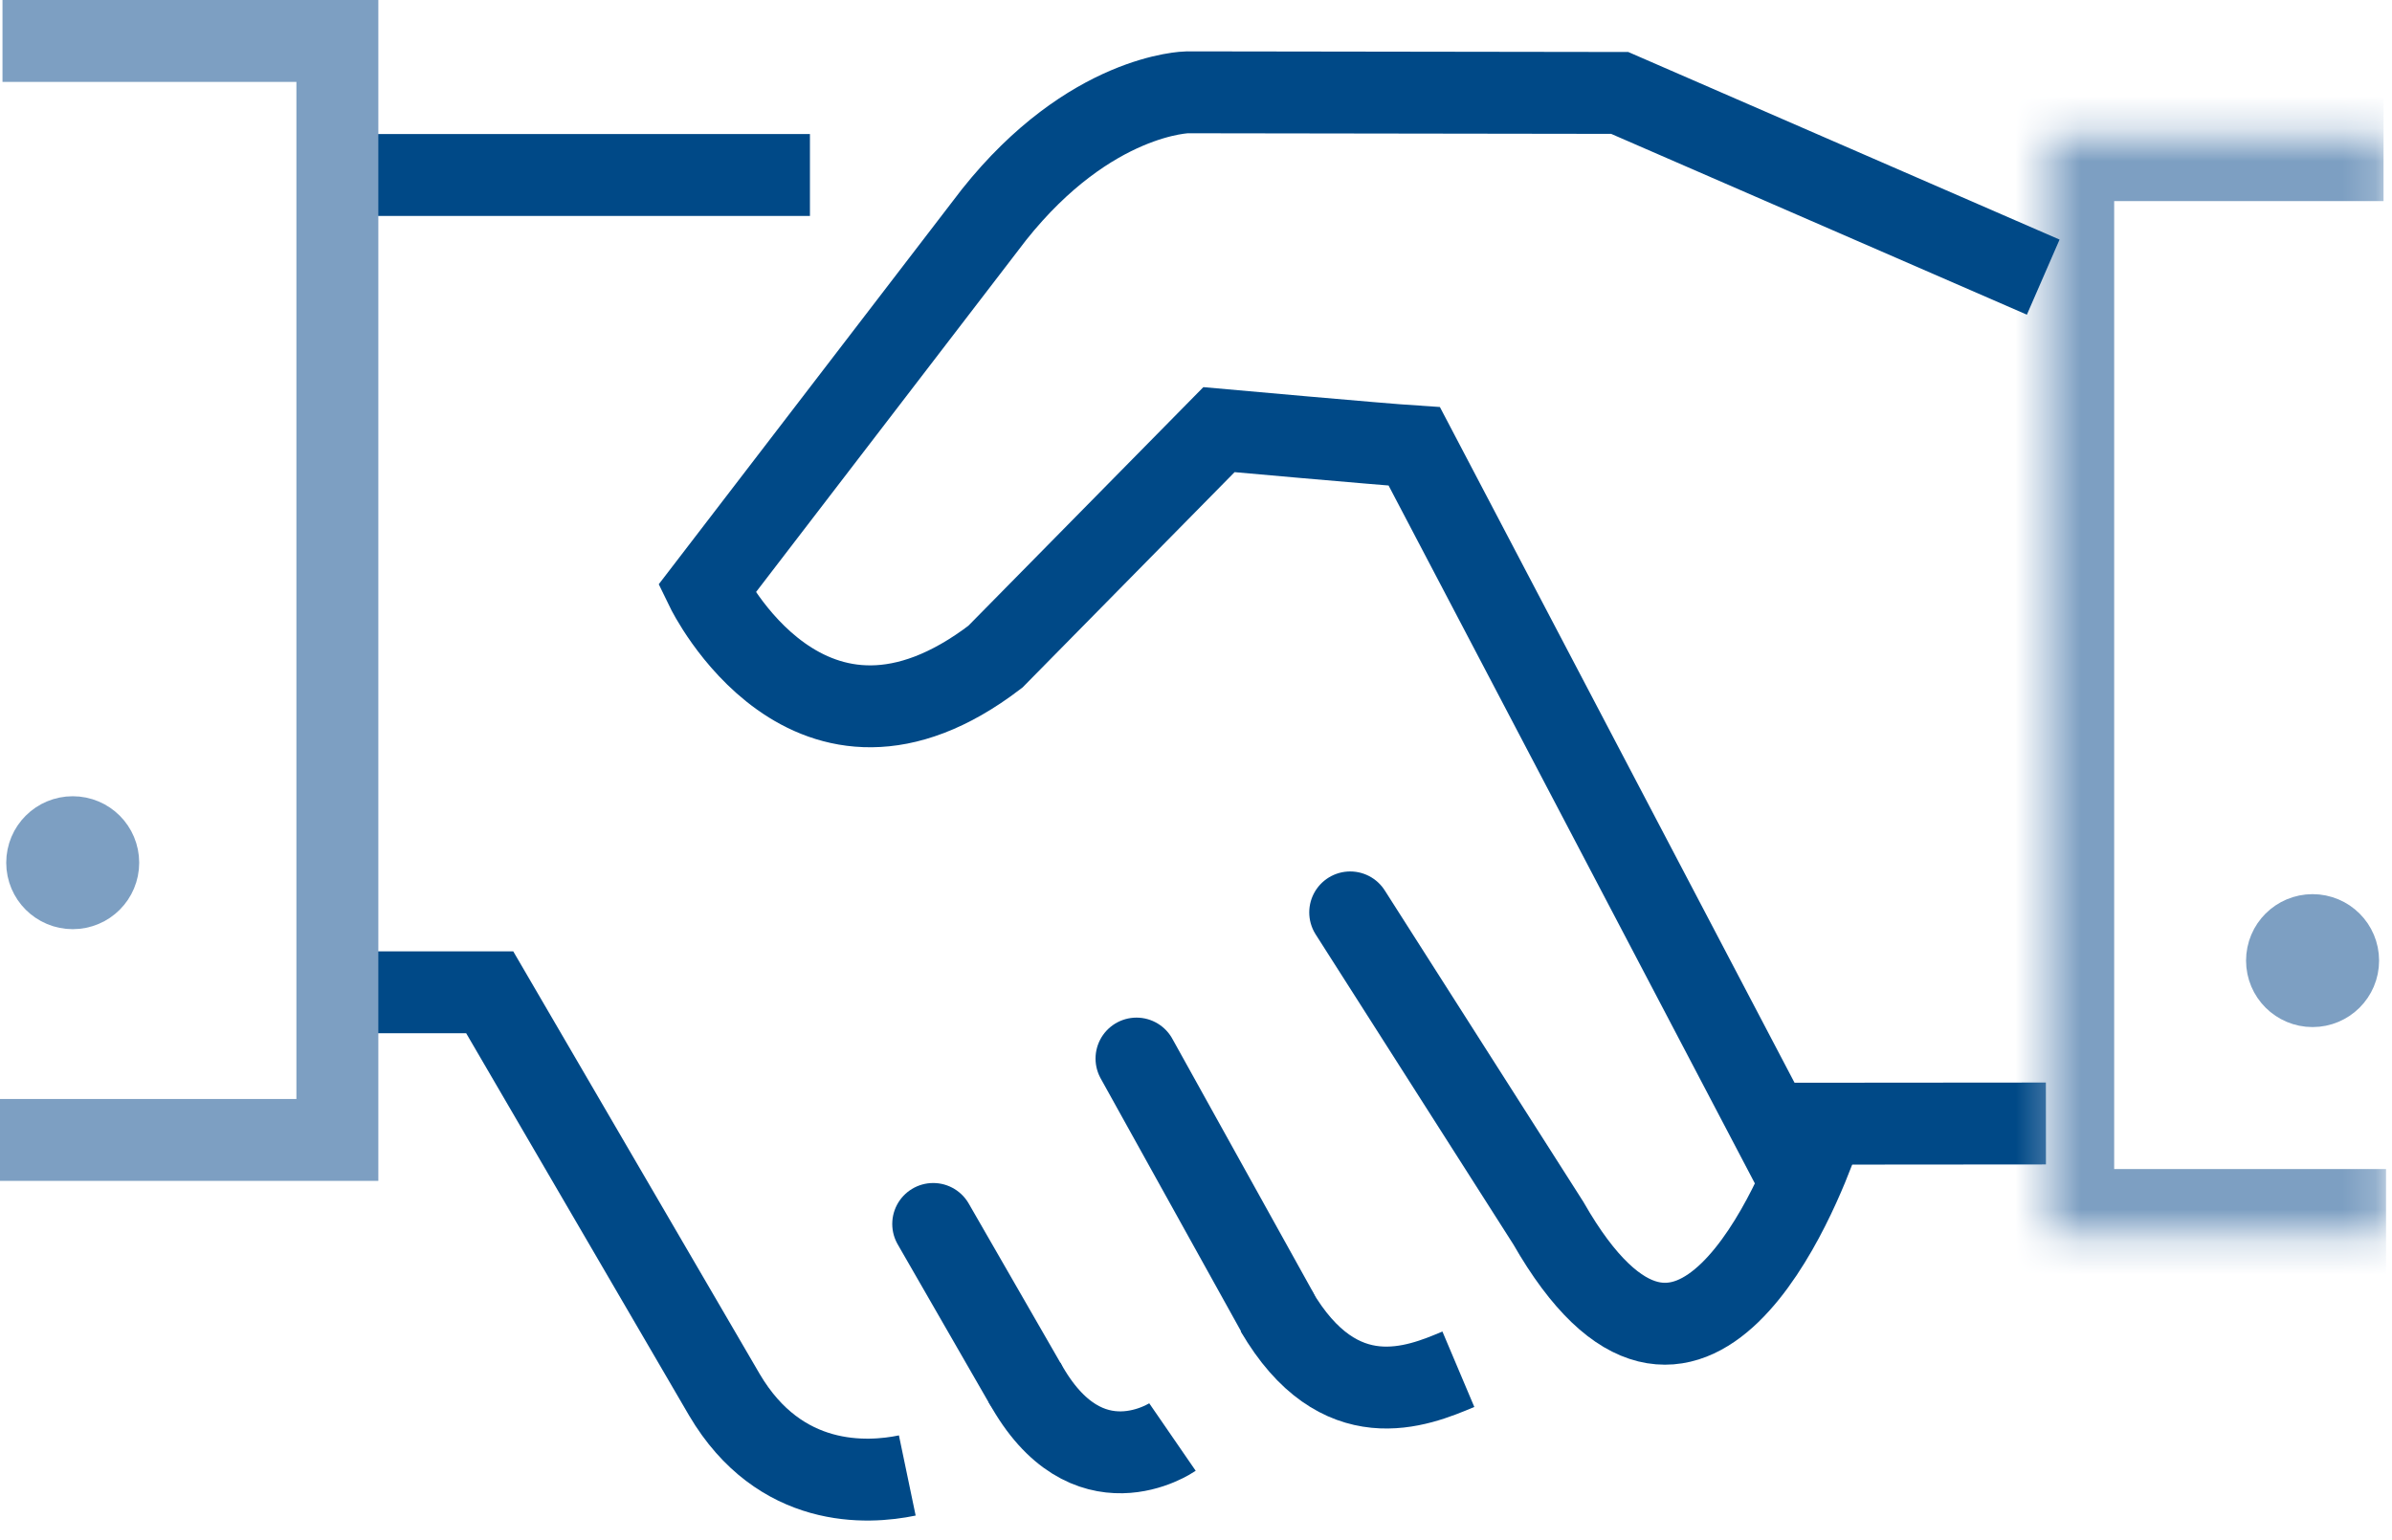 <svg width="73px" height="47px" viewBox="0 0 73 47" version="1.1" xmlns="http://www.w3.org/2000/svg" xmlns:xlink="http://www.w3.org/1999/xlink">
    <!-- Generator: Sketch 51.2 (57519) - http://www.bohemiancoding.com/sketch -->
    <desc>Created with Sketch.</desc>
    <defs>
        <polygon id="path-1" points="0.521 0.72 10.818 0.72 10.818 34.269 0.521 34.269"></polygon>
    </defs>
    <g id="Page-1" stroke="none" stroke-width="1" fill="none" fill-rule="evenodd">
        <g id="Home-Screen" transform="translate(-143, -475)">
            <g id="Group-13" transform="translate(17, 422)">
                <g id="Group" transform="translate(110, 53)">
                    <g id="Group-32" transform="translate(16, 0)">
                        <path d="M53.87,34.304 L62.438,34.297" id="Stroke-1" stroke="#004987" stroke-width="2.5"></path>
                        <g id="Group-31" transform="translate(0, 0.419)">
                            <path d="M27.689,44.623 C26.471,44.877 23.802,45.032 22.108,42.16 L14.945,29.873 L10.601,29.873" id="Stroke-2" stroke="#004987" stroke-width="2.5"></path>
                            <path d="M34.684,31.896 L38.972,39.623" id="Stroke-4" stroke="#004987" stroke-width="2.5" stroke-linecap="round"></path>
                            <path d="M28.48,36.945 L31.264,41.783" id="Stroke-6" stroke="#004987" stroke-width="2.5" stroke-linecap="round"></path>
                            <path d="M44.507,41.38 C43.258,41.908 40.869,42.896 38.944,39.594" id="Stroke-8" stroke="#004987" stroke-width="2.5"></path>
                            <path d="M35.782,43.45 C35.782,43.45 33.168,45.249 31.267,41.782" id="Stroke-10" stroke="#004987" stroke-width="2.5"></path>
                            <path d="M10.582,4.923 L24.718,4.923" id="Stroke-12" stroke="#004987" stroke-width="2.5"></path>
                            <polyline id="Stroke-14" stroke="#7D9FC2" stroke-width="2.5" points="0.076 0.831 10.296 0.831 10.296 34.38 0 34.38"></polyline>
                            <g id="Group-18" transform="translate(62, 3)">
                                <mask id="mask-2" fill="white">
                                    <use xlink:href="#path-1"></use>
                                </mask>
                                <g id="Clip-17"></g>
                                <polyline id="Stroke-16" stroke="#7D9FC2" stroke-width="4" mask="url(#mask-2)" points="10.742 0.72 0.521 0.72 0.521 34.269 10.818 34.269"></polyline>
                            </g>
                            <path d="M54.72,35.236 L43.162,13.208 C42.182,13.145 37.201,12.697 37.201,12.697 L30.376,19.629 C24.68,23.982 21.566,17.565 21.566,17.565 L30.334,6.136 C33.274,2.441 36.233,2.399 36.233,2.399 L49.431,2.418 L62.356,8.041" id="Stroke-19" stroke="#004987" stroke-width="2.5"></path>
                            <path d="M55.479,34.357 C54.955,35.839 51.593,44.507 47.252,36.917 L41.206,27.434" id="Stroke-21" stroke="#004987" stroke-width="2.5" stroke-linecap="round"></path>
                            <path d="M70.576,29.685 C70.147,29.685 69.796,29.338 69.796,28.906 C69.796,28.474 70.147,28.127 70.576,28.127 C71.007,28.127 71.356,28.474 71.356,28.906 C71.356,29.338 71.007,29.685 70.576,29.685 Z" id="Fill-23" fill="#7D9FC2"></path>
                            <path d="M71.356,28.906 C71.356,29.338 71.007,29.685 70.576,29.685 C70.147,29.685 69.796,29.338 69.796,28.906 C69.796,28.474 70.147,28.127 70.576,28.127 C71.007,28.127 71.356,28.474 71.356,28.906 Z" id="Stroke-25" stroke="#7D9FC2" stroke-width="2.5"></path>
                            <path d="M2.998,25.917 C2.998,26.349 2.651,26.696 2.22,26.696 C1.79,26.696 1.44,26.349 1.44,25.917 C1.44,25.485 1.79,25.138 2.22,25.138 C2.651,25.138 2.998,25.485 2.998,25.917" id="Fill-27" fill="#7D9FC2"></path>
                            <path d="M2.998,25.917 C2.998,26.349 2.651,26.696 2.22,26.696 C1.79,26.696 1.44,26.349 1.44,25.917 C1.44,25.485 1.79,25.138 2.22,25.138 C2.651,25.138 2.998,25.485 2.998,25.917 Z" id="Stroke-29" stroke="#7D9FC2" stroke-width="2.5"></path>
                        </g>
                    </g>
                </g>
            </g>
        </g>
    </g>
</svg>